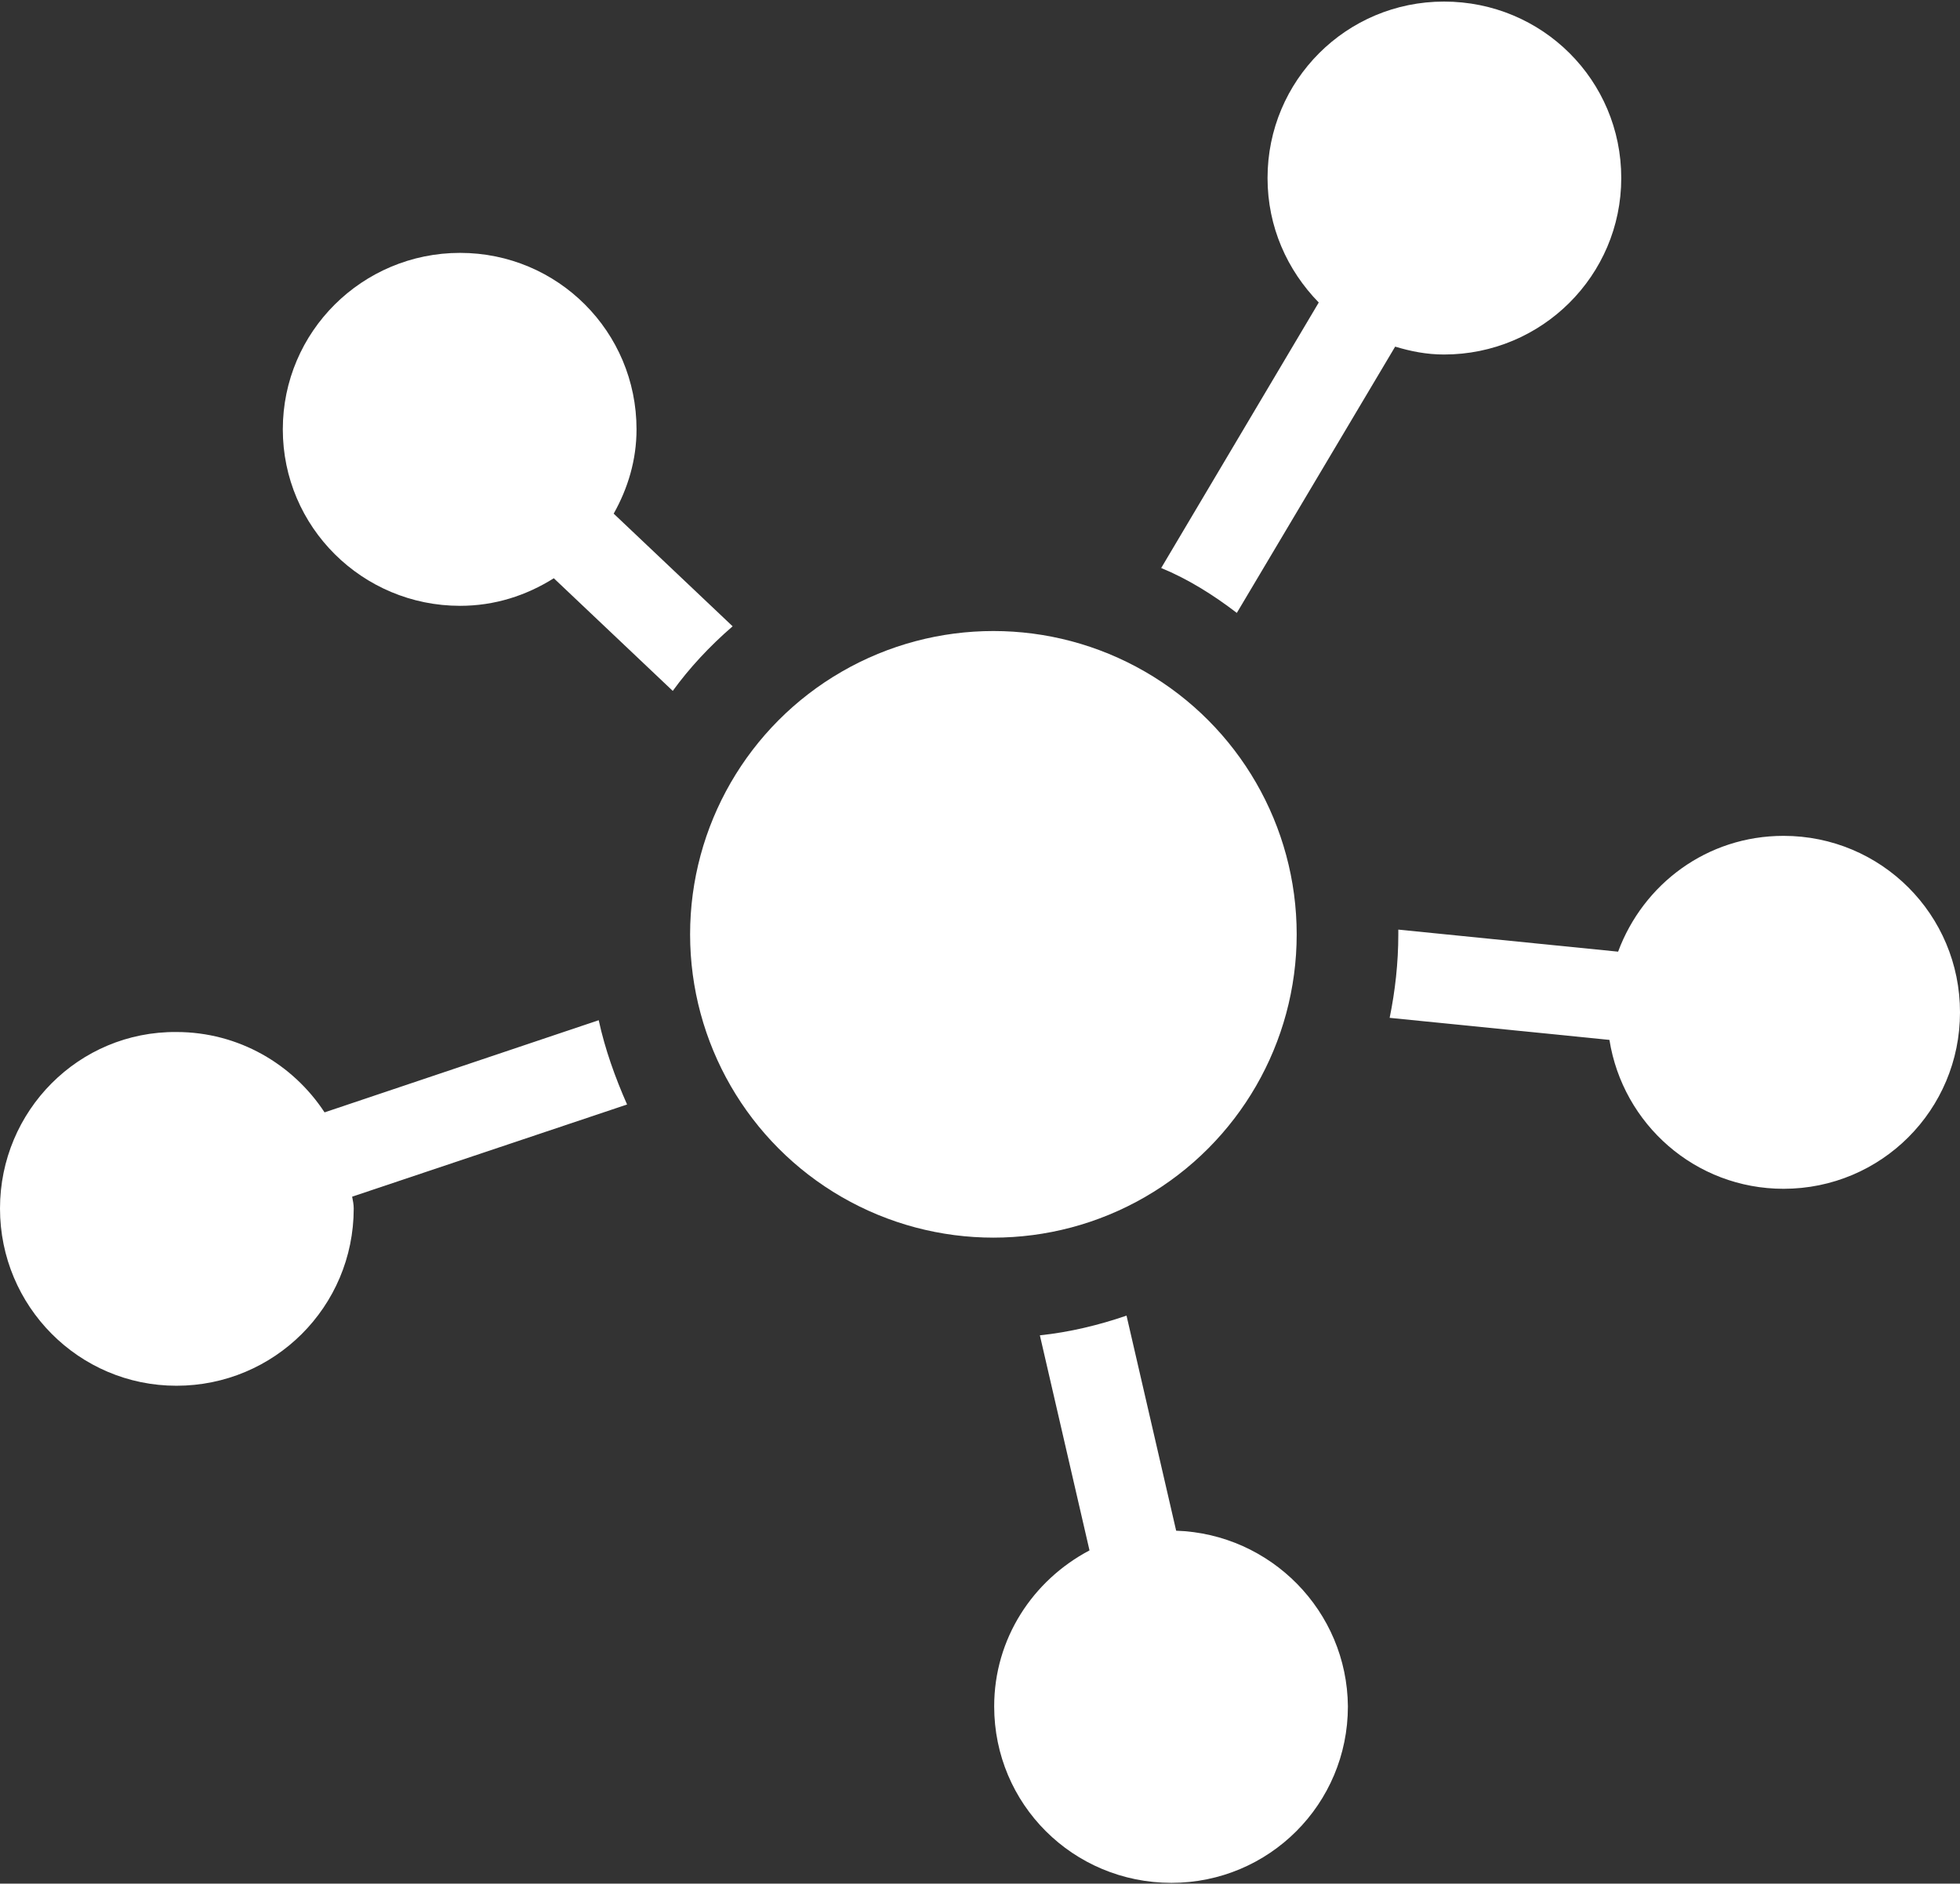 <?xml version="1.0" encoding="utf-8"?>
<!DOCTYPE svg PUBLIC "-//W3C//DTD SVG 1.1//EN" "http://www.w3.org/Graphics/SVG/1.1/DTD/svg11.dtd">
<svg version="1.1" id="Capa_1" xmlns="http://www.w3.org/2000/svg" xmlns:xlink="http://www.w3.org/1999/xlink" x="0px" y="0px"
	 viewBox="0 0 248.8 239.1" enable-background="new 0 0 248.8 239.1" xml:space="preserve">
	<rect x="0" y="0" width="248.8" height="239.1" fill="#333333" stroke="none"/>
	<g fill="#FFF">
		<path d="M93,79.5L77.9,65.2c1.8-3.2,2.9-6.8,2.9-10.7c0-12.4-10-22.4-22.4-22.4s-22.5,10-22.5,22.4s10.1,22.4,22.5,22.4
			c4.4,0,8.4-1.3,11.9-3.5l15.1,14.3C87.5,84.8,90.1,82,93,79.5z"/>
		<path d="M157,77.8l20.1-33.8c2,0.6,4,1,6.2,1c12.4,0,22.5-10,22.5-22.4c0-12.4-10-22.4-22.5-22.4c-12.4,0-22.4,10-22.4,22.4
			c0,6.2,2.5,11.7,6.5,15.8l-20,33.7C150.8,73.5,154,75.5,157,77.8z"/>
		<path d="M226.4,106.1c-9.7,0-17.8,6.1-21,14.7l-27.9-2.8c0,0.2,0,0.4,0,0.6c0,3.6-0.4,7.2-1.1,10.6l27.9,2.8
			c1.7,10.7,10.9,18.9,22.1,18.9c12.4,0,22.4-10,22.4-22.4C248.8,116.1,238.8,106.1,226.4,106.1z"/>
		<path d="M149.3,194.3L143,167c-3.5,1.2-7.2,2.1-11,2.5l6.3,27.3c-7.2,3.8-12.1,11.2-12.1,19.8c0,12.4,10,22.4,22.5,22.4
			c12.4,0,22.4-10,22.4-22.4C171,204.5,161.3,194.7,149.3,194.3z"/>
		<path d="M76,129.5l-34.8,11.7c-4-6.1-10.9-10.2-18.8-10.2C10,130.9,0,141,0,153.4c0,12.4,10,22.5,22.4,22.5
			c12.4,0,22.5-10,22.5-22.5c0-0.5-0.1-1-0.2-1.5l34.9-11.7C78.1,136.8,76.8,133.2,76,129.5z"/>
		<circle cx="126.1" cy="118.6" r="38.5"/>
	</g>
</svg>
